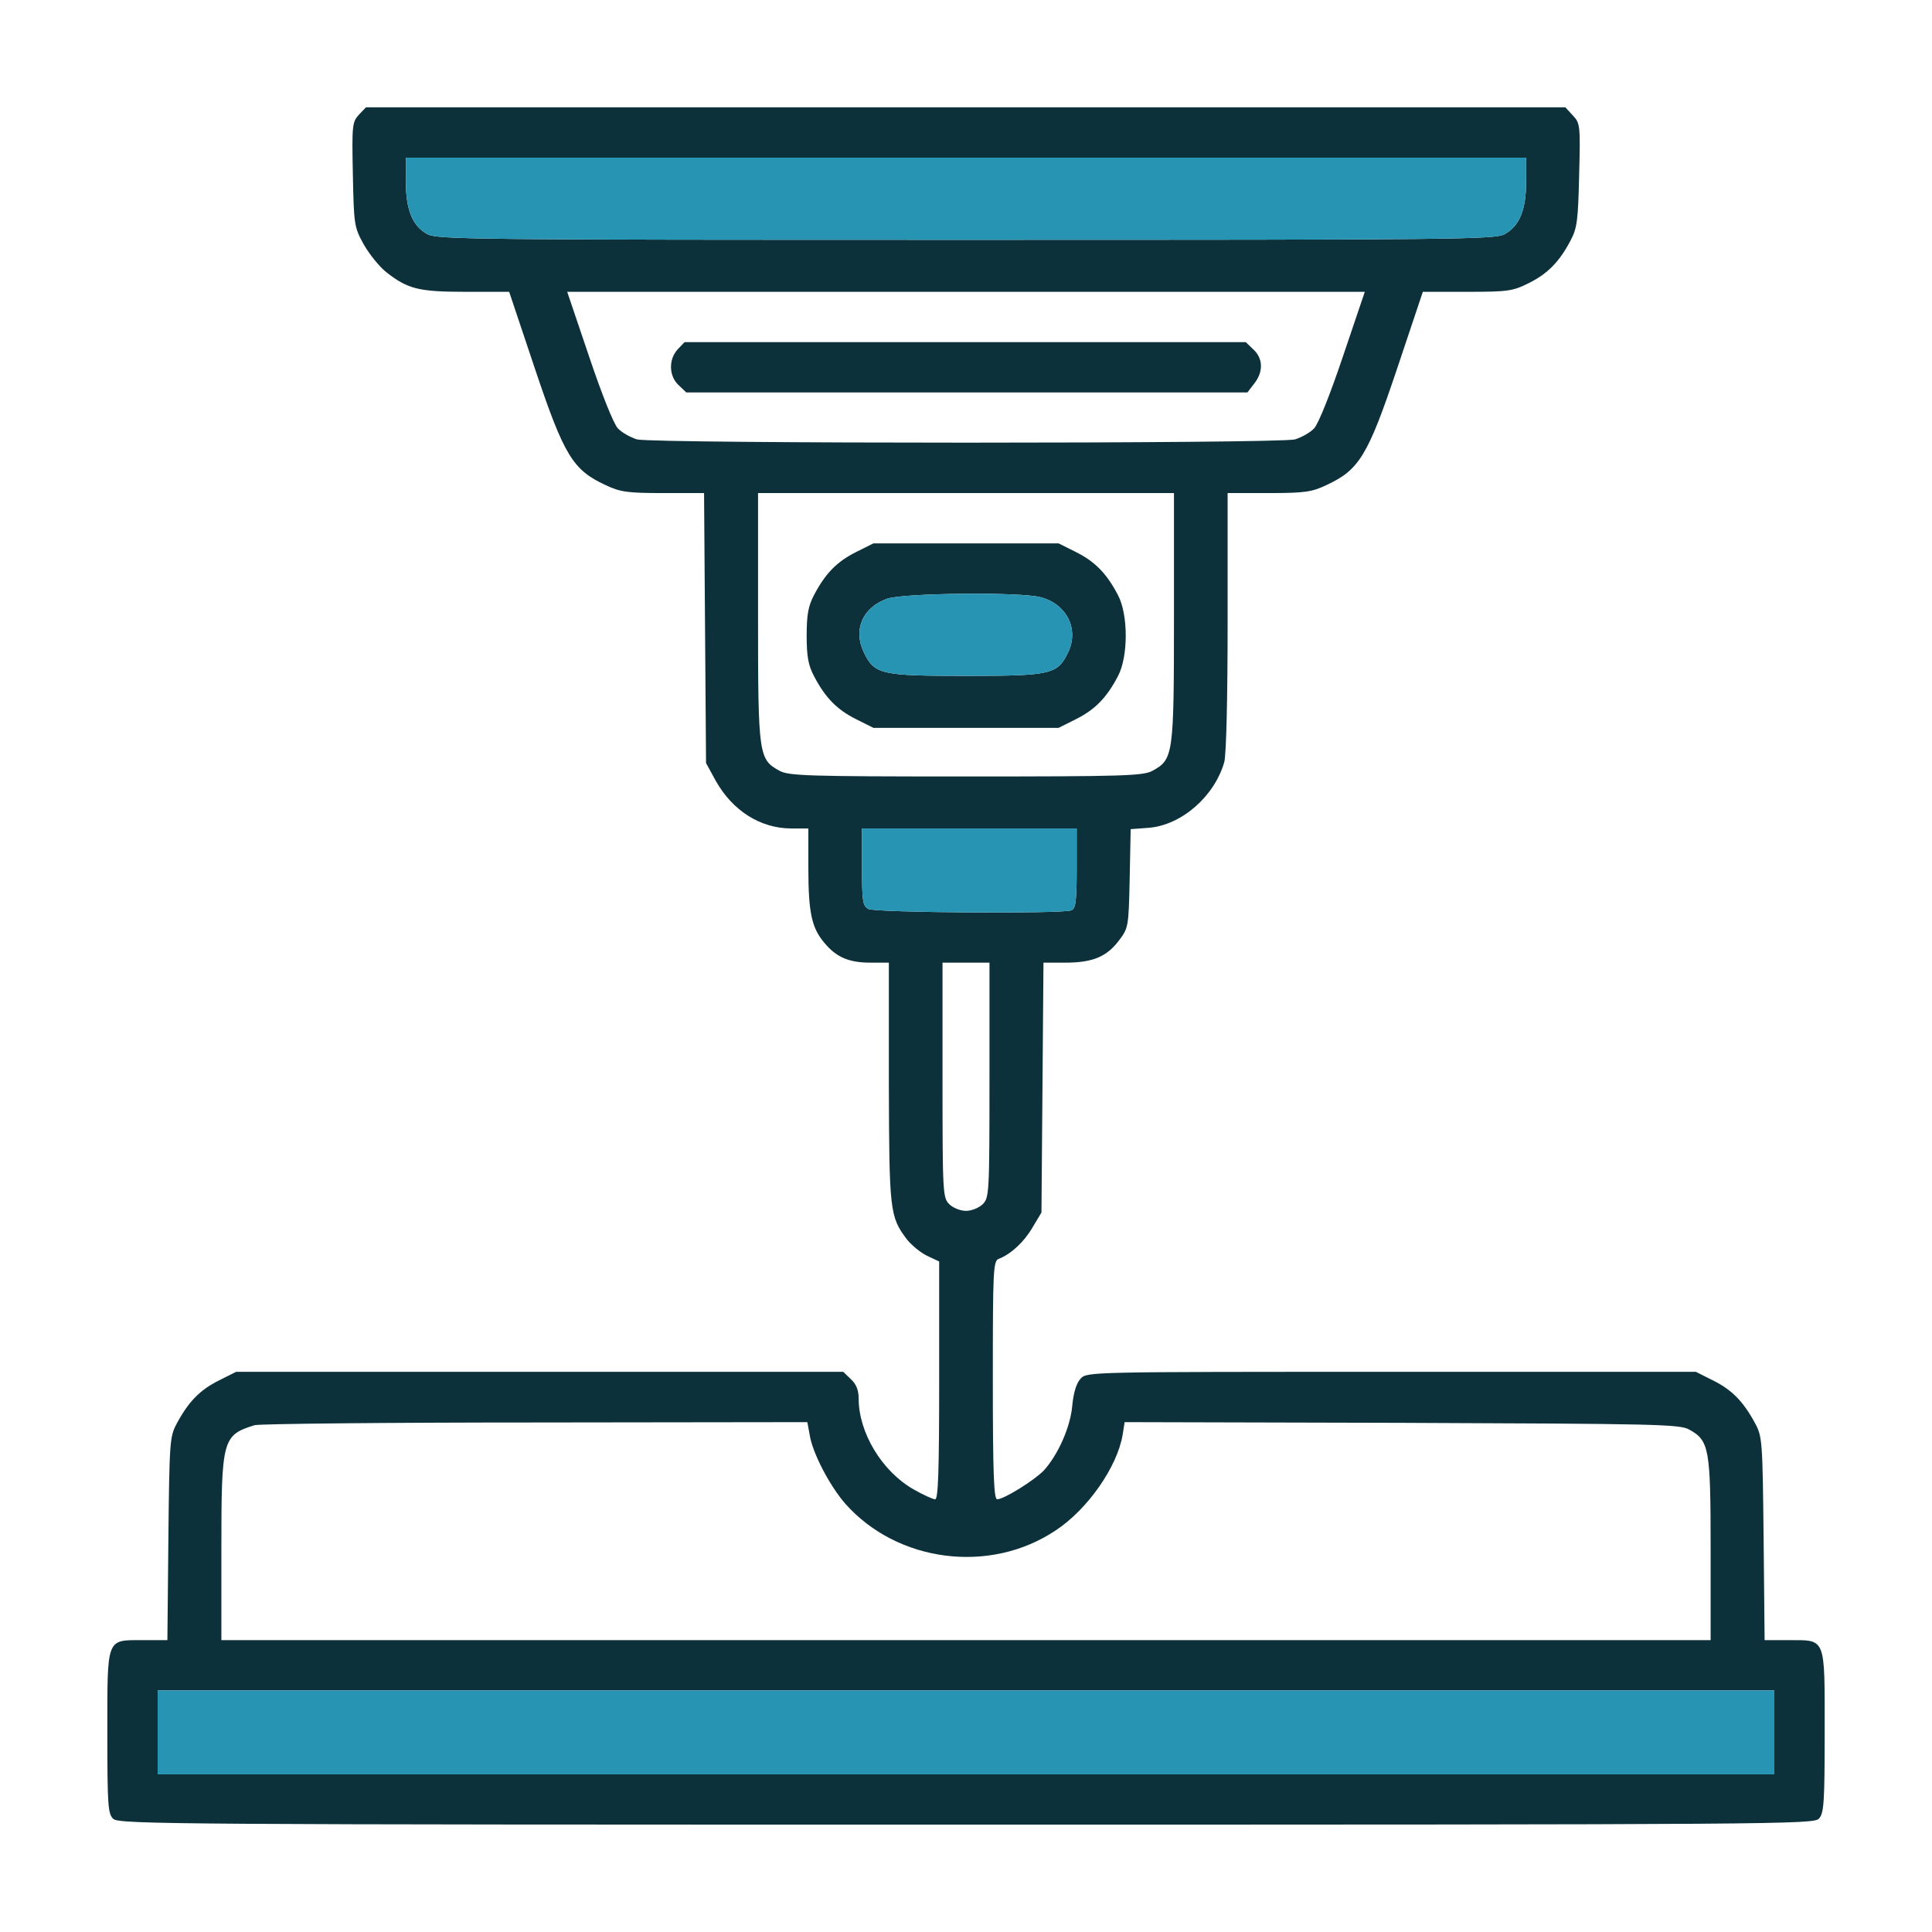 <svg width="72" height="72" viewBox="0 0 72 72" fill="none" xmlns="http://www.w3.org/2000/svg">
<path d="M13.375 4.275C13.125 4.55 13.113 4.675 13.15 6.5C13.188 8.375 13.2 8.462 13.55 9.1C13.763 9.475 14.138 9.937 14.388 10.137C15.2 10.775 15.6 10.875 17.363 10.875H18.975L19.938 13.75C21.025 16.987 21.35 17.512 22.562 18.075C23.113 18.337 23.375 18.375 24.712 18.375H26.238L26.275 23.4L26.312 28.437L26.675 29.1C27.3 30.212 28.337 30.875 29.5 30.875H30.125V32.337C30.125 34.012 30.25 34.575 30.712 35.125C31.163 35.675 31.637 35.875 32.437 35.875H33.125V40.337C33.137 45.137 33.162 45.337 33.787 46.175C33.962 46.4 34.312 46.687 34.55 46.8L35 47.012V51.437C35 54.9 34.962 55.874 34.85 55.874C34.762 55.874 34.387 55.7 34.037 55.499C32.862 54.825 32 53.387 32 52.124C32 51.812 31.913 51.587 31.712 51.4L31.425 51.124H20.113H8.8L8.15 51.45C7.45 51.8 7.025 52.237 6.588 53.05C6.325 53.537 6.313 53.724 6.275 57.337L6.238 61.124H5.325C3.95 61.124 4 60.987 4 64.587C4 67.337 4.025 67.599 4.225 67.787C4.438 67.987 6.825 67.999 36.025 67.999C66.437 67.999 67.6 67.987 67.787 67.774C67.975 67.574 68 67.162 68 64.537C68 60.974 68.062 61.124 66.65 61.124H65.762L65.725 57.349C65.687 53.724 65.675 53.537 65.412 53.05C64.975 52.237 64.55 51.8 63.85 51.45L63.2 51.124H51.85C40.587 51.124 40.512 51.124 40.275 51.374C40.112 51.55 40.012 51.887 39.962 52.362C39.9 53.175 39.425 54.224 38.9 54.8C38.537 55.175 37.412 55.874 37.162 55.874C37.037 55.874 37 54.9 37 51.437C37 47.312 37.012 46.987 37.225 46.912C37.675 46.737 38.162 46.287 38.475 45.75L38.812 45.187L38.85 40.537L38.887 35.875H39.7C40.712 35.875 41.237 35.662 41.7 35.05C42.05 34.587 42.062 34.55 42.1 32.737L42.137 30.9L42.812 30.85C44.037 30.75 45.262 29.675 45.625 28.4C45.7 28.125 45.75 26.025 45.75 23.15V18.375H47.287C48.625 18.375 48.887 18.337 49.437 18.075C50.65 17.512 50.975 16.987 52.062 13.75L53.025 10.875H54.675C56.2 10.875 56.375 10.85 56.975 10.55C57.675 10.2 58.112 9.762 58.537 8.95C58.775 8.5 58.812 8.2 58.85 6.525C58.9 4.675 58.887 4.587 58.612 4.3L58.337 4H35.987H13.638L13.375 4.275ZM56.875 6.762C56.875 7.825 56.625 8.425 56.075 8.725C55.712 8.925 54.325 8.937 36 8.937C17.675 8.937 16.288 8.925 15.925 8.725C15.375 8.425 15.125 7.825 15.125 6.762V5.875H36H56.875V6.762ZM50.05 13.275C49.575 14.687 49.137 15.787 48.975 15.962C48.825 16.125 48.5 16.3 48.262 16.375C47.65 16.537 24.35 16.537 23.738 16.375C23.5 16.3 23.175 16.125 23.025 15.962C22.863 15.787 22.425 14.687 21.95 13.275L21.138 10.875H36H50.862L50.05 13.275ZM43.75 23.012C43.75 28.15 43.725 28.3 42.95 28.725C42.6 28.912 41.95 28.937 36 28.937C30.05 28.937 29.4 28.912 29.05 28.725C28.275 28.3 28.25 28.15 28.25 23.012V18.375H36H43.75V23.012ZM40.125 32.362C40.125 33.6 40.087 33.862 39.925 33.925C39.575 34.062 32.625 34.012 32.362 33.875C32.15 33.75 32.125 33.6 32.125 32.312V30.875H36.125H40.125V32.362ZM36.875 40.25C36.875 44.462 36.862 44.637 36.625 44.875C36.487 45.012 36.212 45.125 36 45.125C35.787 45.125 35.512 45.012 35.375 44.875C35.137 44.637 35.125 44.462 35.125 40.25V35.875H36H36.875V40.25ZM30.175 53.474C30.275 54.137 30.913 55.362 31.5 56.037C33.437 58.224 36.887 58.675 39.337 57.037C40.537 56.249 41.637 54.662 41.837 53.474L41.912 52.999L52.237 53.025C61.7 53.062 62.6 53.075 62.95 53.275C63.7 53.687 63.75 53.974 63.75 57.737V61.124H36H8.25V57.737C8.25 53.637 8.288 53.487 9.488 53.112C9.663 53.062 14.375 53.012 19.95 53.012L30.087 52.999L30.175 53.474ZM66.125 64.562V66.124H36H5.875V64.562V62.999H36H66.125V64.562Z" fill="#0D313B"/>
<path d="M56.875 6.762C56.875 7.825 56.625 8.425 56.075 8.725C55.712 8.925 54.325 8.937 36 8.937C17.675 8.937 16.288 8.925 15.925 8.725C15.375 8.425 15.125 7.825 15.125 6.762V5.875H36H56.875V6.762Z" fill="#2894B4"/>
<path d="M40.125 32.362C40.125 33.6 40.087 33.862 39.925 33.925C39.575 34.062 32.625 34.012 32.362 33.875C32.15 33.75 32.125 33.6 32.125 32.312V30.875H36.125H40.125V32.362Z" fill="#2894B4"/>
<path d="M66.125 64.562V66.124H36H5.875V64.562V62.999H36H66.125V64.562Z" fill="#2894B4"/>
<path d="M25.25 13.025C24.912 13.4 24.925 14.012 25.287 14.35L25.575 14.625H36.025H46.487L46.737 14.3C47.087 13.862 47.075 13.362 46.712 13.025L46.425 12.75H35.962H25.512L25.25 13.025Z" fill="#0D313B"/>
<path d="M31.9 20.575C31.2 20.925 30.762 21.362 30.337 22.175C30.125 22.575 30.062 22.9 30.062 23.687C30.062 24.475 30.125 24.8 30.337 25.2C30.762 26.012 31.2 26.45 31.9 26.8L32.55 27.125H36H39.45L40.1 26.8C40.8 26.45 41.237 26.012 41.662 25.2C42.05 24.475 42.05 22.9 41.662 22.175C41.237 21.362 40.8 20.925 40.1 20.575L39.45 20.25H36H32.55L31.9 20.575ZM38.8 22.262C39.762 22.525 40.212 23.45 39.812 24.3C39.412 25.137 39.175 25.187 36 25.187C32.825 25.187 32.587 25.137 32.188 24.3C31.788 23.462 32.15 22.637 33.062 22.312C33.675 22.1 38.05 22.05 38.8 22.262Z" fill="#0D313B"/>
<path d="M38.8 22.262C39.762 22.525 40.212 23.45 39.812 24.3C39.412 25.137 39.175 25.187 36 25.187C32.825 25.187 32.587 25.137 32.188 24.3C31.788 23.462 32.15 22.637 33.062 22.312C33.675 22.1 38.05 22.05 38.8 22.262Z" fill="#2894B4"/>
</svg>
